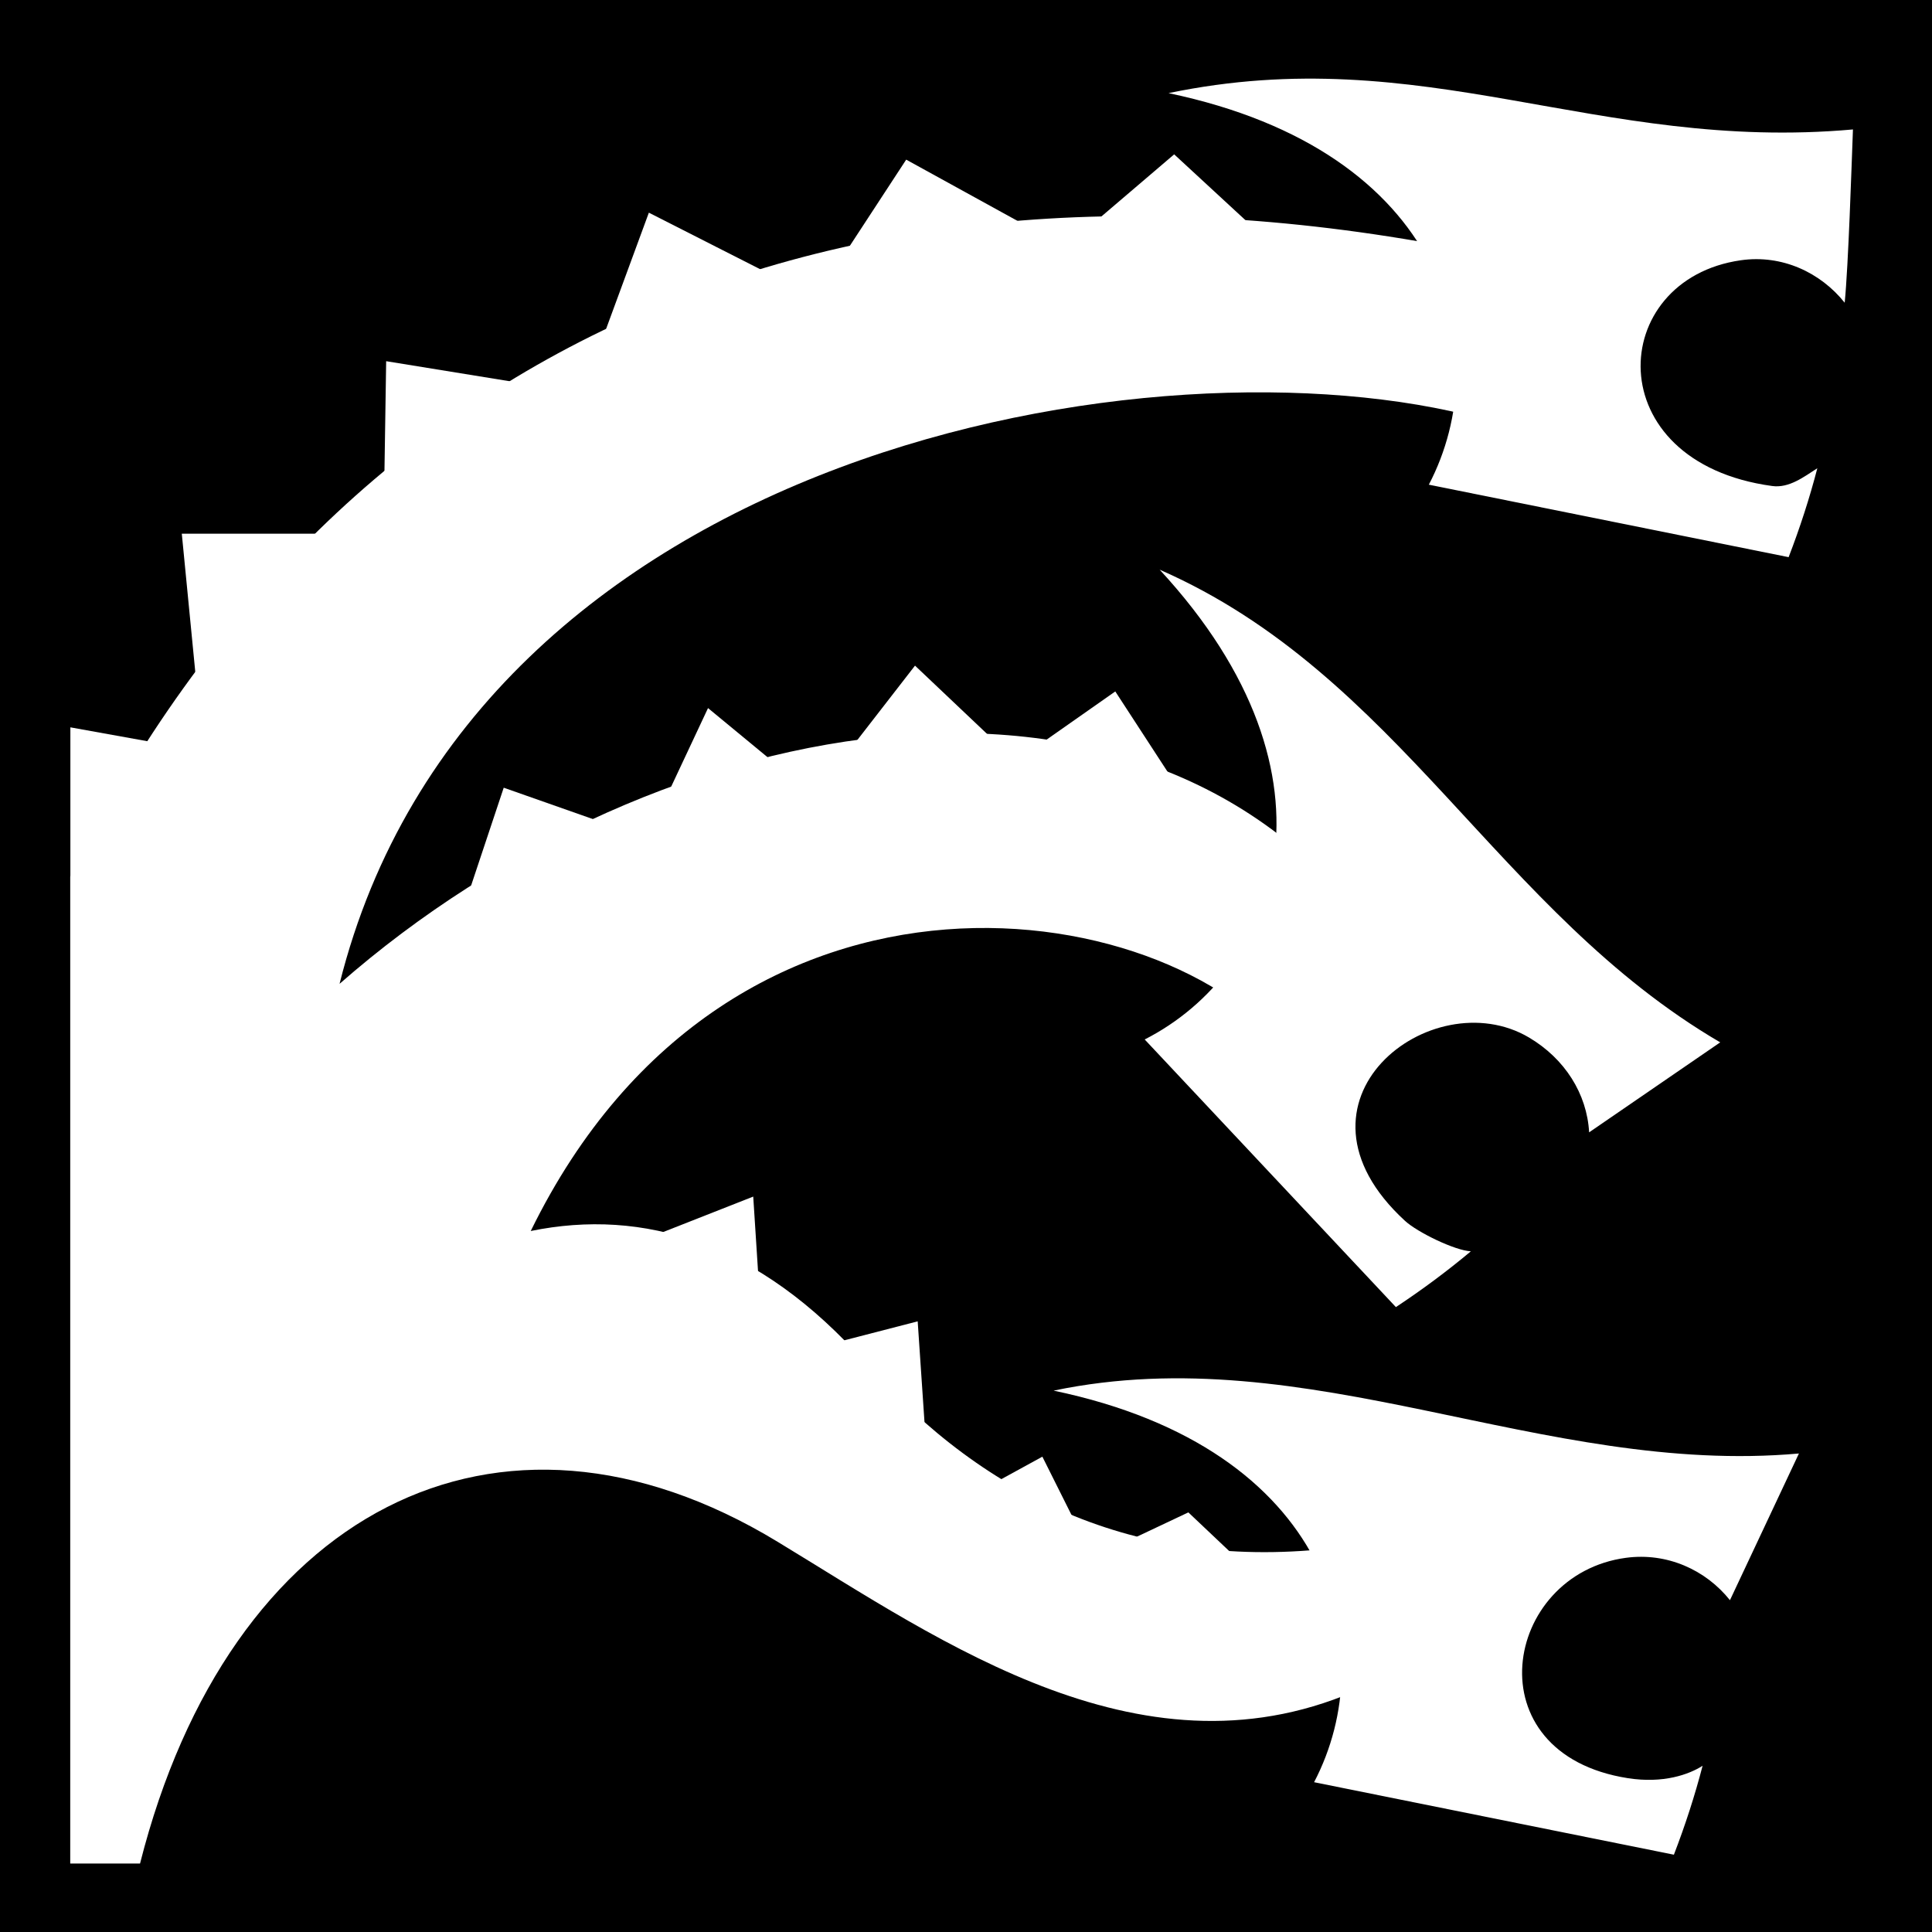 <svg viewBox="0 0 512 512" xmlns="http://www.w3.org/2000/svg">
<path d="m0,0h512v512h-512z"/>
<g transform="matrix(18.689,0,0,18.689,-7717.476,-24502.687)">
<path d="m427.885,1330.795c3.947.825 4.669,3.683 3.691,5.552l5.102,1.028c.16-.415.298-.841.407-1.261-.19.122-.555.255-1.059.176-2.21-.346-1.772-2.891-.027-3.125 .584-.078 1.131.172 1.474.601l.978-2.08c-3.644.325-6.936-1.649-10.567-.892z" fill="#fff" fill-rule="evenodd"/>
<path d="m413.938,1323.508v13.992h.99c1.259-4.974 5.06-6.979 9.041-4.562 2.339,1.419 5.229,3.484 8.312,2.062l-.219-2c-2.918.406-5.151-.675-6.844-2.594-1.522-1.725-3.161-2.2-4.75-1.875 2.847-5.819 9.228-4.792 10.875-2.375l1.281-1.562c-3.162-4.835-10.323-3.555-14.867.432 1.898-7.586 11.61-9.261 16.198-8.013l.388-2.263c-9.233-2.032-16.545,1.039-20.406,8.758z" fill="#fff" fill-rule="evenodd"/>
<path d="m429.384,1319.151c2.738,2.96 1.67,5.707-.21,6.664l3.562,3.795c.371-.245.73-.512 1.063-.791-.226-.011-.757-.269-.934-.432-1.848-1.698.379-3.415 1.758-2.6 .507.3.822.796.853,1.345l1.859-1.276c-3.158-1.847-4.552-5.215-7.95-6.703z" fill="#fff" fill-rule="evenodd"/>
<path d="m429.512,1312.396c3.947.826 4.669,3.683 3.691,5.552l5.102,1.028c.16-.415.298-.841.407-1.261-.19.122-.401.285-.64.252-2.478-.338-2.344-2.929-.446-3.201 .583-.084 1.131.172 1.474.602 .053-.545.096-1.909.117-2.457-3.644.325-6.074-1.271-9.705-.515z" fill="#fff" fill-rule="evenodd"/>
<path d="m413.94,1325.154 8.207-7.592 8.912-2.943-1.467-1.355-1.543,1.317-2.257-1.242-1.279,1.956-2.37-1.204-.941,2.558-2.784-.452-.038,2.446h-2.86l.301,3.085-1.881-.339v3.763z" fill="#fff" fill-rule="evenodd"/>
<path d="m429.719,1322.358-.962-1.478-1.41.989-1.43-1.355-1.43,1.844-1.505-1.242-.865,1.844-2.032-.715-.903,2.709 5.192-1.392 5.344-1.204z" fill="#fff" fill-rule="evenodd"/>
<path d="m421.328,1328.946 2.295-.903 .15,2.333 2.182-.564 .188,2.784 1.58-.865 .715,1.43 1.355-.64 1.392,1.317-1.317.752-7.45-3.198-1.091-2.446z" fill="#fff" fill-rule="evenodd"/>
</g>
</svg>
